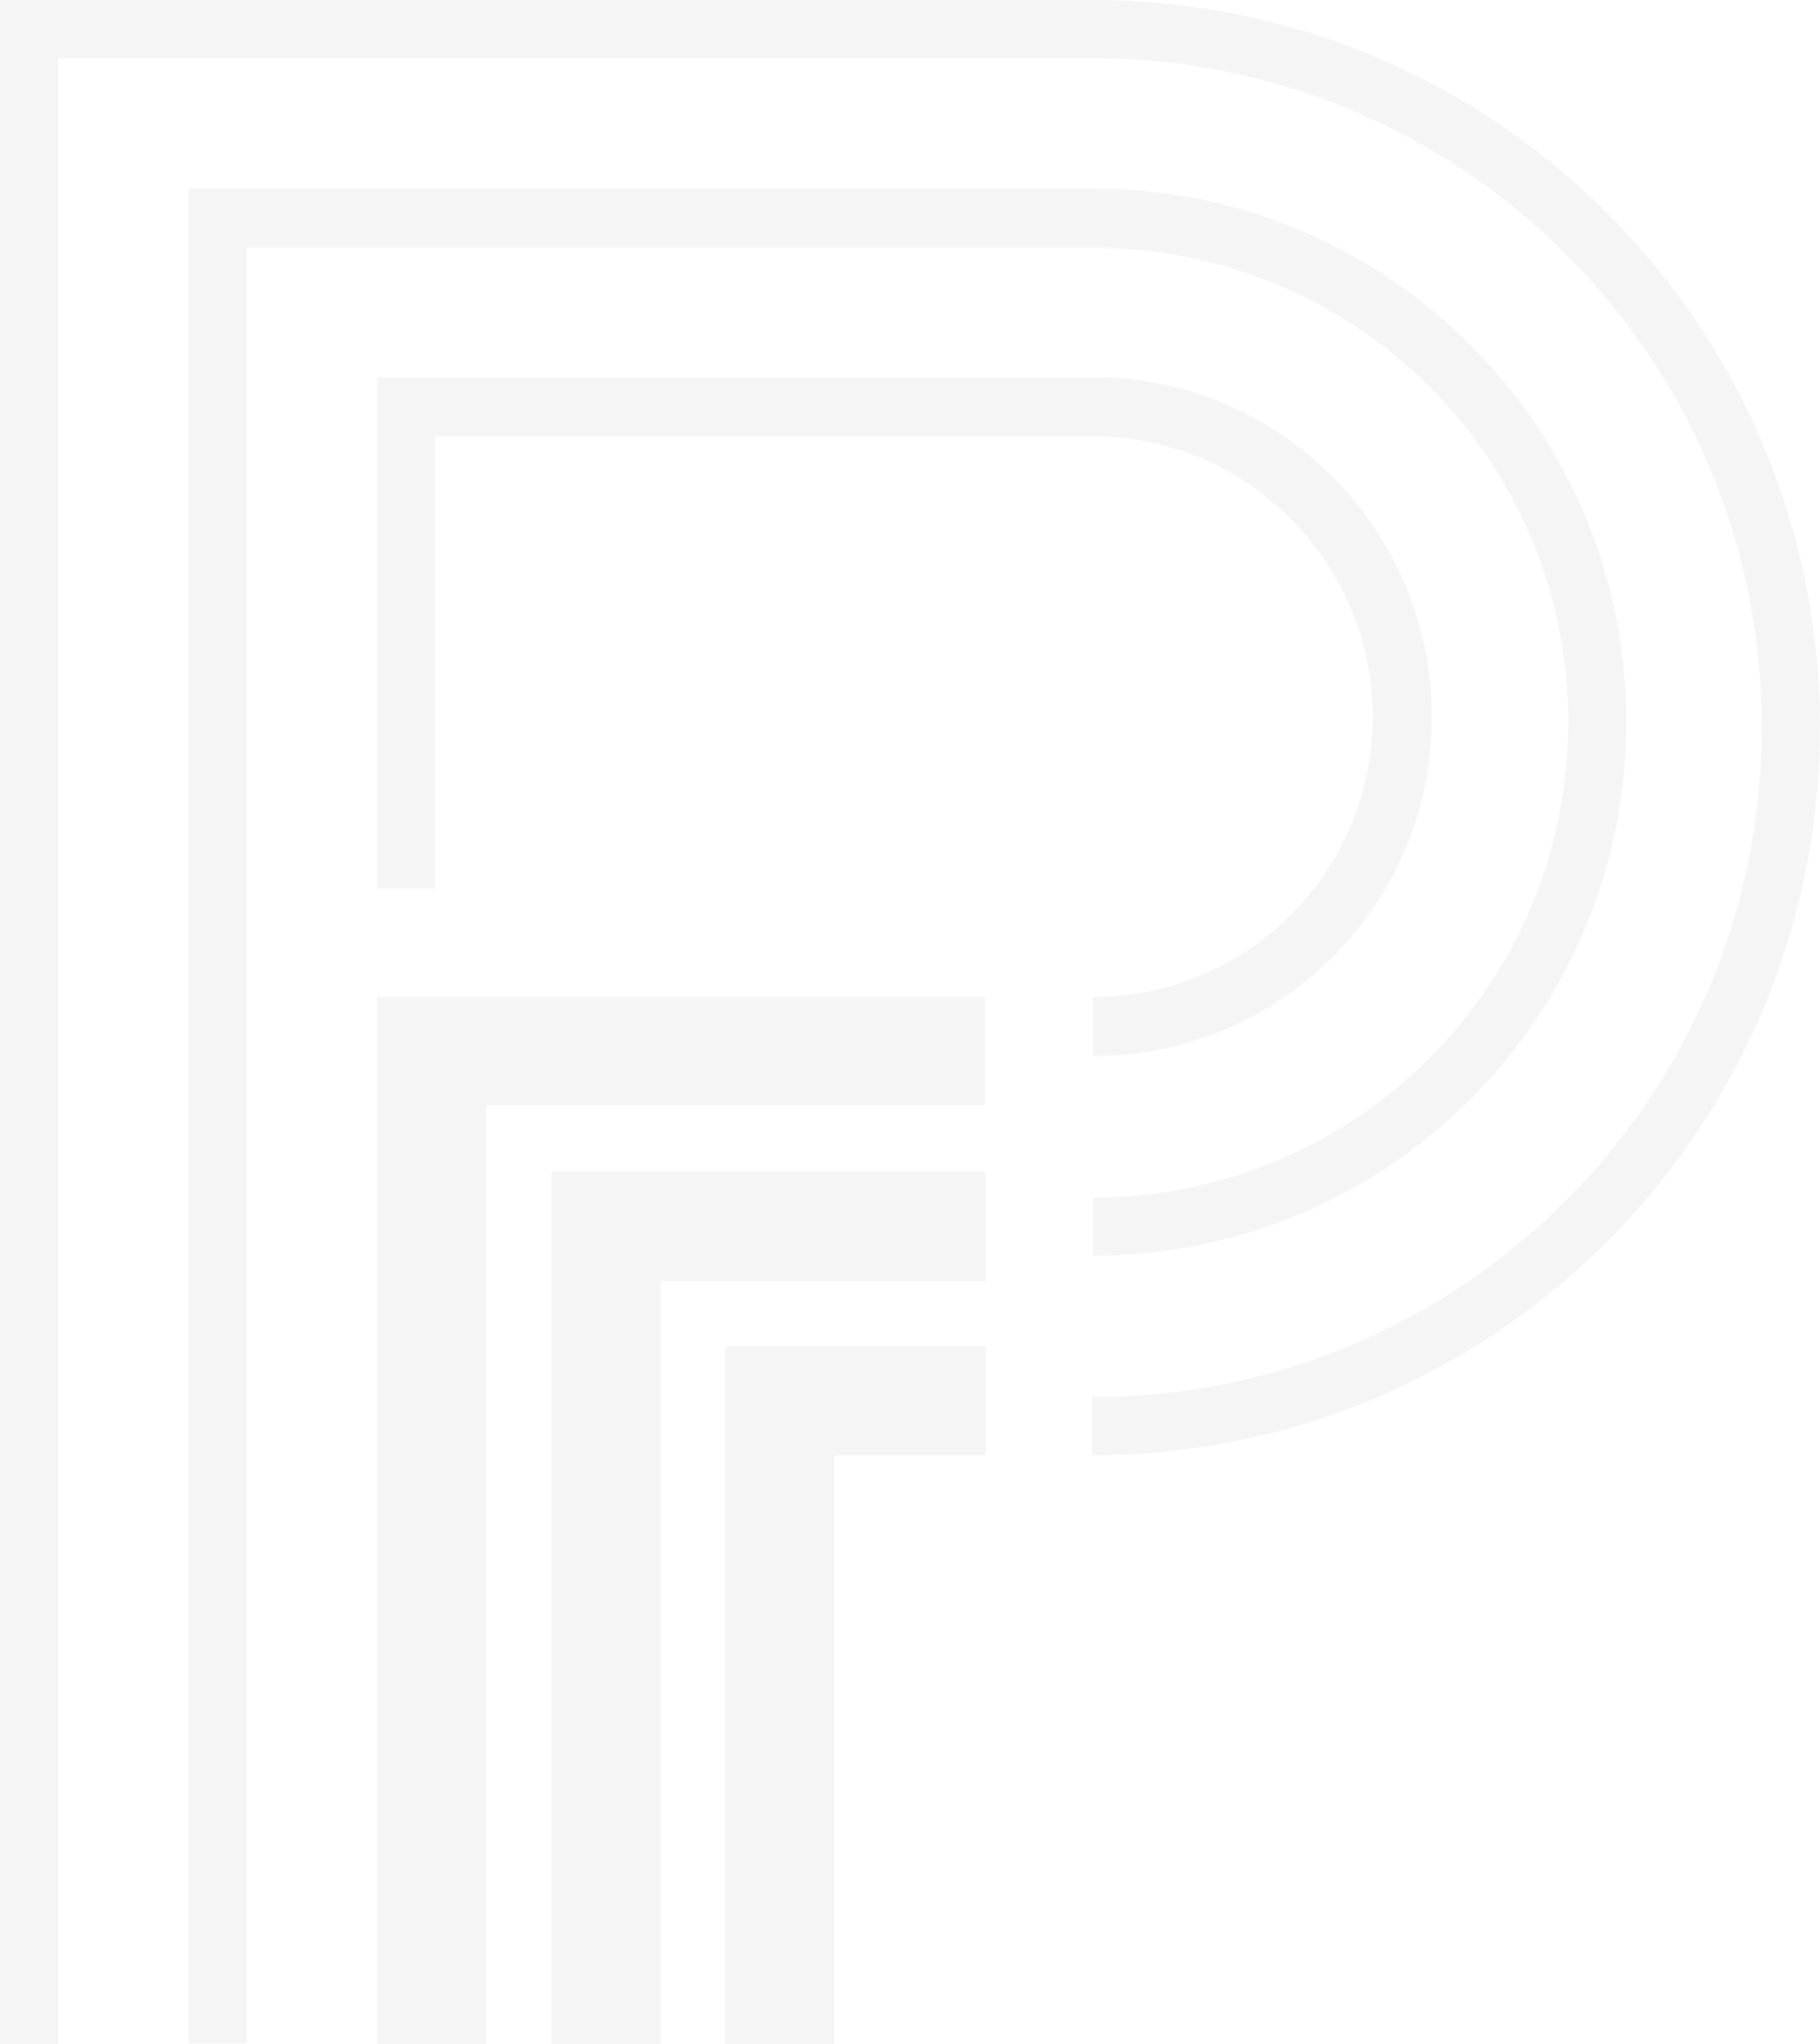 <svg width="570" height="640" viewBox="0 0 570 640" fill="none" xmlns="http://www.w3.org/2000/svg">
<g opacity="0.04">
<path d="M152.307 346.065H308.382V312.149H152.307H118.078V346.065V640H152.307V346.065Z" fill="black"/>
<path d="M172.719 366.791V401.02V640H206.948V401.02H308.695V366.791H206.948H172.719Z" fill="black"/>
<path d="M227.046 421.433V455.662V640H261.276V455.662H308.695V421.433H261.276H227.046Z" fill="black"/>
<path d="M342.297 77.566C424.574 77.566 491.149 143.827 491.149 226.104C491.149 308.381 424.574 374.956 342.297 374.956V393.17C434.623 393.17 509.363 318.43 509.363 226.104C509.363 133.778 434.623 59.038 342.297 59.038H77.567H65.32H59.039V639.686H77.253V77.566H342.297Z" fill="black"/>
<path d="M342.297 136.605C390.658 136.605 429.913 176.173 429.913 224.534C429.913 272.895 390.658 312.149 342.297 312.149V330.677C401.021 330.677 448.441 283.258 448.441 224.534C448.441 165.81 401.021 118.077 342.297 118.077H136.605H124.672H118.078V278.234H136.292V136.605H342.297Z" fill="black"/>
<path d="M342.296 0H9.107H0V640H18.214V18.214H341.982C457.861 18.214 551.757 111.796 551.757 227.674C551.757 343.553 457.861 437.448 341.982 437.448V455.662C467.91 455.662 569.971 353.602 569.971 227.674C569.971 101.747 467.91 0 342.296 0Z" fill="black"/>
</g>
</svg>

